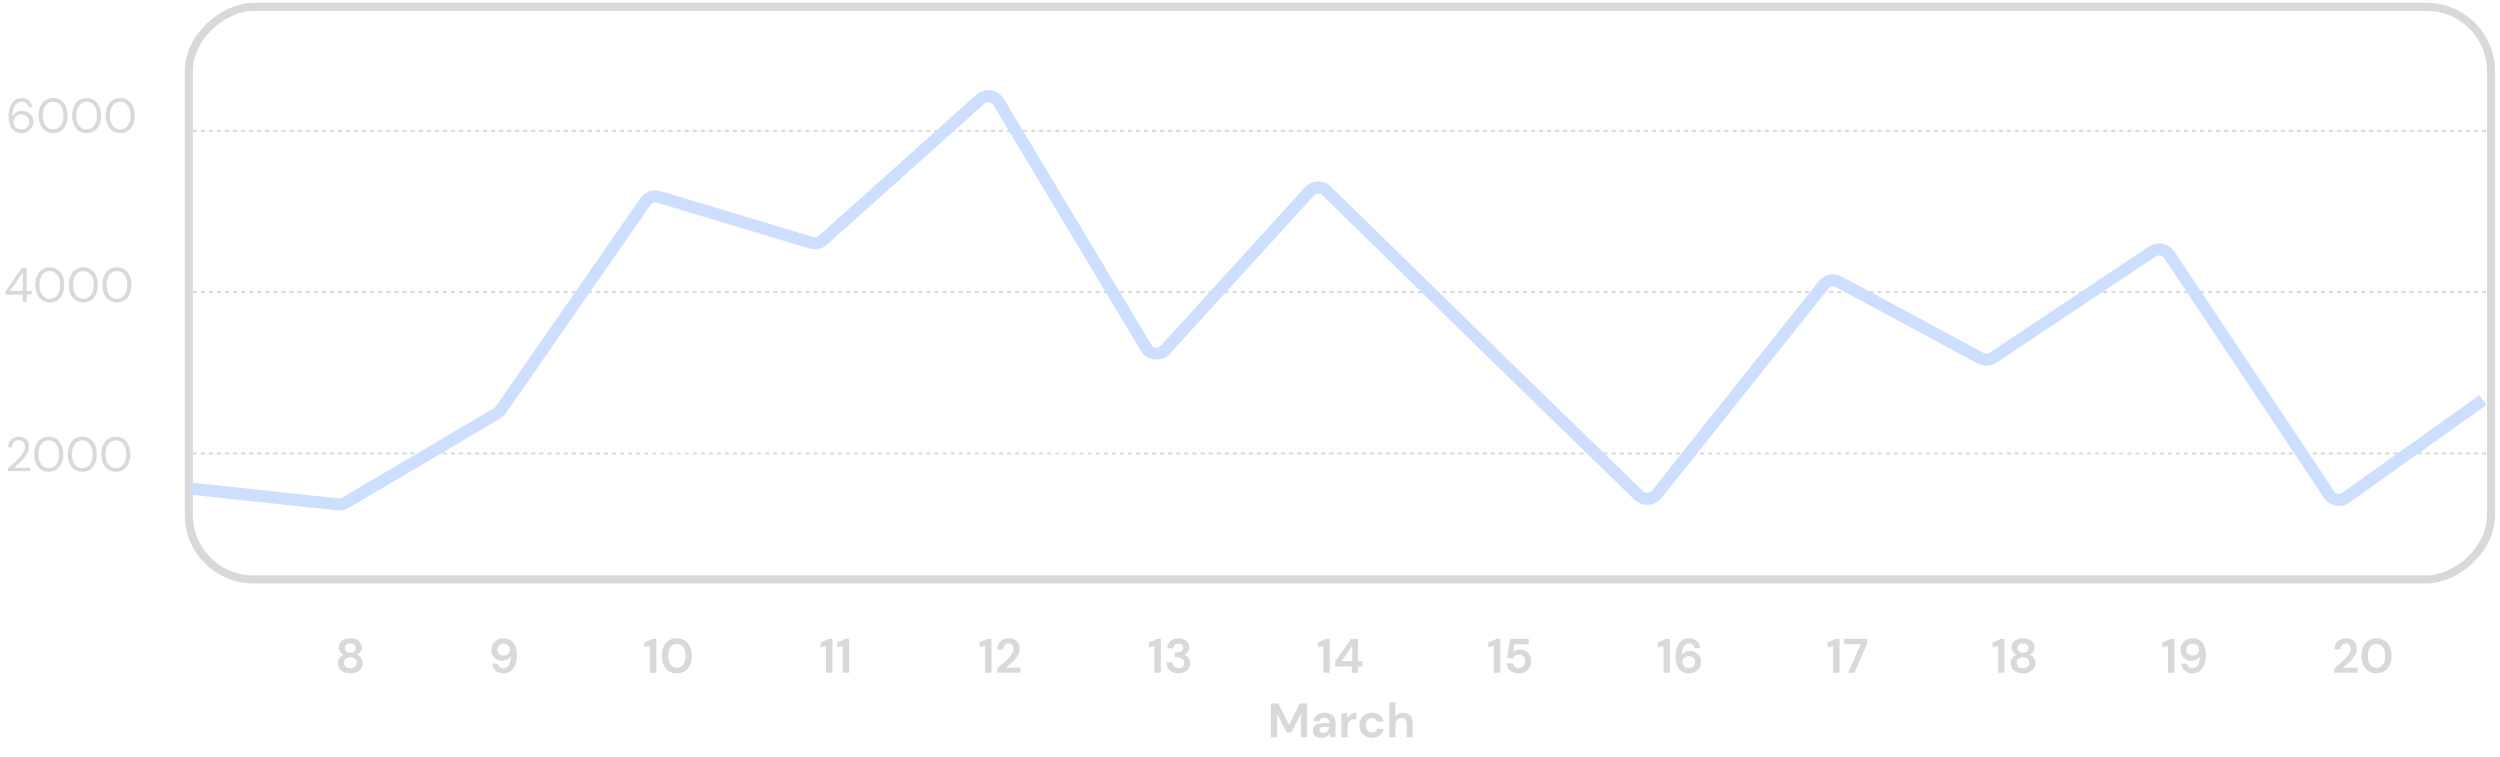 <svg width="459" height="139" viewBox="0 0 459 139" fill="none" xmlns="http://www.w3.org/2000/svg">
<rect x="34.669" y="106.376" width="105.117" height="422.688" rx="11.844" transform="rotate(-90 34.669 106.376)" stroke="#D9D9D9" stroke-width="1.481"/>
<path d="M64.323 123.626C63.896 123.626 63.511 123.552 63.168 123.404C62.824 123.25 62.549 123.034 62.342 122.756C62.14 122.477 62.04 122.154 62.04 121.787C62.04 121.408 62.138 121.077 62.333 120.792C62.534 120.508 62.798 120.304 63.123 120.179C62.839 120.055 62.614 119.877 62.448 119.646C62.283 119.41 62.2 119.146 62.2 118.856C62.2 118.56 62.28 118.287 62.44 118.039C62.599 117.784 62.836 117.58 63.15 117.426C63.47 117.272 63.861 117.195 64.323 117.195C64.785 117.195 65.172 117.272 65.486 117.426C65.8 117.58 66.037 117.784 66.197 118.039C66.357 118.287 66.437 118.56 66.437 118.856C66.437 119.14 66.351 119.404 66.179 119.646C66.013 119.883 65.791 120.061 65.513 120.179C65.845 120.304 66.108 120.508 66.304 120.792C66.499 121.077 66.597 121.408 66.597 121.787C66.597 122.154 66.496 122.477 66.295 122.756C66.093 123.034 65.818 123.25 65.469 123.404C65.125 123.552 64.743 123.626 64.323 123.626ZM64.323 119.842C64.631 119.842 64.874 119.762 65.051 119.602C65.229 119.442 65.318 119.238 65.318 118.989C65.318 118.717 65.229 118.504 65.051 118.35C64.879 118.196 64.637 118.119 64.323 118.119C64.003 118.119 63.757 118.196 63.585 118.35C63.414 118.504 63.328 118.717 63.328 118.989C63.328 119.244 63.414 119.451 63.585 119.611C63.763 119.765 64.009 119.842 64.323 119.842ZM64.323 122.676C64.702 122.676 64.989 122.584 65.184 122.4C65.38 122.211 65.478 121.974 65.478 121.69C65.478 121.376 65.374 121.13 65.167 120.952C64.965 120.775 64.684 120.686 64.323 120.686C63.962 120.686 63.674 120.775 63.461 120.952C63.254 121.13 63.15 121.376 63.15 121.69C63.15 121.974 63.248 122.211 63.443 122.4C63.645 122.584 63.938 122.676 64.323 122.676Z" fill="#D9D9D9"/>
<path d="M92.438 123.626C92.005 123.626 91.641 123.543 91.345 123.377C91.049 123.206 90.818 122.984 90.652 122.711C90.486 122.439 90.389 122.146 90.359 121.832H91.416C91.464 122.104 91.576 122.314 91.754 122.462C91.937 122.61 92.168 122.685 92.447 122.685C92.843 122.685 93.163 122.504 93.406 122.143C93.649 121.775 93.779 121.219 93.797 120.473C93.655 120.715 93.439 120.917 93.148 121.077C92.864 121.237 92.55 121.317 92.207 121.317C91.863 121.317 91.54 121.234 91.239 121.068C90.936 120.902 90.691 120.668 90.501 120.366C90.312 120.064 90.217 119.709 90.217 119.3C90.217 118.927 90.309 118.581 90.492 118.261C90.676 117.941 90.931 117.683 91.256 117.488C91.582 117.292 91.964 117.195 92.402 117.195C92.87 117.195 93.264 117.281 93.584 117.452C93.903 117.624 94.158 117.855 94.348 118.145C94.543 118.435 94.682 118.758 94.765 119.114C94.854 119.469 94.898 119.833 94.898 120.206C94.898 120.899 94.801 121.503 94.605 122.018C94.416 122.528 94.134 122.924 93.761 123.209C93.394 123.487 92.953 123.626 92.438 123.626ZM92.473 120.357C92.692 120.357 92.891 120.31 93.068 120.215C93.246 120.114 93.385 119.984 93.486 119.824C93.587 119.658 93.637 119.475 93.637 119.273C93.637 118.954 93.524 118.69 93.299 118.483C93.08 118.276 92.802 118.172 92.464 118.172C92.133 118.172 91.857 118.276 91.638 118.483C91.419 118.684 91.31 118.942 91.31 119.256C91.31 119.587 91.419 119.854 91.638 120.055C91.857 120.256 92.136 120.357 92.473 120.357Z" fill="#D9D9D9"/>
<path d="M119.328 123.52V118.598L118.307 118.838V117.968L119.808 117.301H120.51V123.52H119.328ZM124.265 123.626C123.69 123.626 123.199 123.493 122.79 123.226C122.381 122.954 122.065 122.578 121.84 122.098C121.62 121.613 121.511 121.05 121.511 120.41C121.511 119.777 121.62 119.217 121.84 118.732C122.065 118.246 122.381 117.87 122.79 117.603C123.199 117.331 123.69 117.195 124.265 117.195C124.839 117.195 125.331 117.331 125.739 117.603C126.148 117.87 126.462 118.246 126.681 118.732C126.906 119.217 127.018 119.777 127.018 120.41C127.018 121.05 126.906 121.613 126.681 122.098C126.462 122.578 126.148 122.954 125.739 123.226C125.331 123.493 124.839 123.626 124.265 123.626ZM124.265 122.605C124.733 122.605 125.115 122.409 125.411 122.018C125.707 121.627 125.855 121.091 125.855 120.41C125.855 119.729 125.707 119.193 125.411 118.803C125.115 118.412 124.733 118.216 124.265 118.216C123.791 118.216 123.406 118.412 123.11 118.803C122.82 119.193 122.675 119.729 122.675 120.41C122.675 121.091 122.82 121.627 123.11 122.018C123.406 122.409 123.791 122.605 124.265 122.605Z" fill="#D9D9D9"/>
<path d="M151.658 123.52V118.598L150.637 118.838V117.968L152.138 117.301H152.84V123.52H151.658ZM154.72 123.52V118.598L153.699 118.838V117.968L155.2 117.301H155.902V123.52H154.72Z" fill="#D9D9D9"/>
<path d="M180.86 123.52V118.598L179.838 118.838V117.968L181.339 117.301H182.041V123.52H180.86ZM183.096 123.52V122.693C183.475 122.38 183.842 122.069 184.197 121.761C184.559 121.453 184.878 121.148 185.157 120.846C185.441 120.544 185.666 120.251 185.832 119.966C186.004 119.676 186.09 119.395 186.09 119.122C186.09 118.868 186.018 118.643 185.876 118.447C185.74 118.252 185.512 118.154 185.192 118.154C184.867 118.154 184.621 118.261 184.455 118.474C184.289 118.687 184.206 118.945 184.206 119.247H183.105C183.117 118.791 183.217 118.412 183.407 118.11C183.596 117.802 183.848 117.574 184.162 117.426C184.476 117.272 184.828 117.195 185.219 117.195C185.853 117.195 186.344 117.369 186.694 117.719C187.049 118.062 187.227 118.509 187.227 119.06C187.227 119.404 187.147 119.738 186.987 120.064C186.833 120.39 186.628 120.704 186.374 121.006C186.119 121.308 185.844 121.592 185.548 121.858C185.252 122.119 184.964 122.362 184.686 122.587H187.378V123.52H183.096Z" fill="#D9D9D9"/>
<path d="M211.959 123.52V118.598L210.938 118.838V117.968L212.439 117.301H213.141V123.52H211.959ZM216.38 123.626C215.972 123.626 215.602 123.555 215.27 123.413C214.938 123.265 214.672 123.04 214.471 122.738C214.269 122.436 214.163 122.057 214.151 121.601H215.27C215.276 121.903 215.374 122.157 215.563 122.365C215.759 122.566 216.031 122.667 216.38 122.667C216.712 122.667 216.967 122.575 217.144 122.391C217.322 122.208 217.411 121.977 217.411 121.698C217.411 121.373 217.292 121.127 217.056 120.961C216.825 120.789 216.526 120.704 216.158 120.704H215.696V119.771H216.167C216.469 119.771 216.721 119.7 216.922 119.558C217.124 119.416 217.224 119.205 217.224 118.927C217.224 118.696 217.147 118.512 216.993 118.376C216.845 118.234 216.638 118.163 216.372 118.163C216.081 118.163 215.853 118.249 215.688 118.421C215.528 118.592 215.439 118.803 215.421 119.051H214.311C214.334 118.477 214.533 118.024 214.906 117.692C215.285 117.361 215.773 117.195 216.372 117.195C216.798 117.195 217.156 117.272 217.446 117.426C217.743 117.574 217.965 117.772 218.113 118.021C218.267 118.27 218.344 118.545 218.344 118.847C218.344 119.196 218.246 119.493 218.051 119.735C217.861 119.972 217.624 120.132 217.34 120.215C217.689 120.286 217.974 120.458 218.193 120.73C218.412 120.997 218.521 121.334 218.521 121.743C218.521 122.086 218.438 122.4 218.273 122.685C218.107 122.969 217.864 123.197 217.544 123.369C217.23 123.54 216.842 123.626 216.38 123.626Z" fill="#D9D9D9"/>
<path d="M242.967 123.52V118.598L241.946 118.838V117.968L243.447 117.301H244.149V123.52H242.967ZM248.197 123.52V122.365H245.132V121.459L248.046 117.301H249.334V121.379H250.151V122.365H249.334V123.52H248.197ZM246.349 121.379H248.268V118.554L246.349 121.379Z" fill="#D9D9D9"/>
<path d="M274.266 123.52V118.598L273.245 118.838V117.968L274.746 117.301H275.448V123.52H274.266ZM278.883 123.626C278.427 123.626 278.033 123.546 277.702 123.386C277.376 123.226 277.118 123.007 276.929 122.729C276.745 122.445 276.639 122.125 276.609 121.77H277.719C277.773 122.024 277.903 122.237 278.11 122.409C278.317 122.575 278.575 122.658 278.883 122.658C279.215 122.658 279.484 122.536 279.691 122.294C279.905 122.051 280.011 121.749 280.011 121.388C280.011 121.014 279.905 120.718 279.691 120.499C279.484 120.28 279.221 120.171 278.901 120.171C278.634 120.171 278.403 120.236 278.208 120.366C278.012 120.496 277.873 120.659 277.79 120.855H276.698L277.231 117.301H280.677V118.296H278.084L277.799 119.735C277.93 119.593 278.107 119.478 278.332 119.389C278.557 119.294 278.809 119.247 279.087 119.247C279.531 119.247 279.902 119.347 280.198 119.549C280.494 119.744 280.719 120.005 280.873 120.33C281.027 120.65 281.104 121 281.104 121.379C281.104 121.811 281.009 122.196 280.82 122.534C280.636 122.871 280.375 123.138 280.038 123.333C279.706 123.528 279.321 123.626 278.883 123.626Z" fill="#D9D9D9"/>
<path d="M305.413 123.52V118.598L304.392 118.838V117.968L305.893 117.301H306.595V123.52H305.413ZM310.137 123.626C309.669 123.626 309.275 123.54 308.955 123.369C308.635 123.197 308.378 122.966 308.182 122.676C307.987 122.385 307.845 122.063 307.756 121.707C307.673 121.352 307.632 120.988 307.632 120.615C307.632 119.922 307.729 119.321 307.925 118.811C308.12 118.296 308.401 117.899 308.769 117.621C309.136 117.337 309.58 117.195 310.101 117.195C310.528 117.195 310.889 117.281 311.185 117.452C311.487 117.618 311.721 117.837 311.887 118.11C312.052 118.382 312.15 118.675 312.18 118.989H311.123C311.069 118.717 310.954 118.506 310.776 118.358C310.599 118.21 310.371 118.136 310.092 118.136C309.695 118.136 309.376 118.32 309.133 118.687C308.89 119.048 308.76 119.602 308.742 120.348C308.884 120.105 309.097 119.904 309.382 119.744C309.666 119.584 309.983 119.504 310.332 119.504C310.676 119.504 310.998 119.587 311.3 119.753C311.602 119.919 311.845 120.153 312.029 120.455C312.218 120.757 312.313 121.112 312.313 121.521C312.313 121.894 312.221 122.24 312.038 122.56C311.86 122.88 311.605 123.138 311.274 123.333C310.948 123.528 310.569 123.626 310.137 123.626ZM310.074 122.649C310.406 122.649 310.679 122.548 310.892 122.347C311.111 122.14 311.22 121.879 311.22 121.565C311.22 121.234 311.111 120.967 310.892 120.766C310.673 120.564 310.394 120.464 310.057 120.464C309.838 120.464 309.639 120.514 309.462 120.615C309.29 120.71 309.154 120.84 309.053 121.006C308.952 121.166 308.902 121.346 308.902 121.547C308.902 121.867 309.011 122.131 309.231 122.338C309.456 122.545 309.737 122.649 310.074 122.649Z" fill="#D9D9D9"/>
<path d="M336.563 123.52V118.598L335.542 118.838V117.968L337.043 117.301H337.745V123.52H336.563ZM339.306 123.52L341.651 118.27H338.586V117.301H342.824V118.11L340.487 123.52H339.306Z" fill="#D9D9D9"/>
<path d="M366.85 123.52V118.598L365.829 118.838V117.968L367.33 117.301H368.032V123.52H366.85ZM371.432 123.626C371.005 123.626 370.62 123.552 370.277 123.404C369.933 123.25 369.658 123.034 369.451 122.756C369.249 122.477 369.149 122.154 369.149 121.787C369.149 121.408 369.246 121.077 369.442 120.792C369.643 120.508 369.907 120.304 370.233 120.179C369.948 120.055 369.723 119.877 369.557 119.646C369.392 119.41 369.309 119.146 369.309 118.856C369.309 118.56 369.389 118.287 369.549 118.039C369.708 117.784 369.945 117.58 370.259 117.426C370.579 117.272 370.97 117.195 371.432 117.195C371.894 117.195 372.282 117.272 372.595 117.426C372.909 117.58 373.146 117.784 373.306 118.039C373.466 118.287 373.546 118.56 373.546 118.856C373.546 119.14 373.46 119.404 373.288 119.646C373.122 119.883 372.9 120.061 372.622 120.179C372.954 120.304 373.217 120.508 373.413 120.792C373.608 121.077 373.706 121.408 373.706 121.787C373.706 122.154 373.605 122.477 373.404 122.756C373.202 123.034 372.927 123.25 372.578 123.404C372.234 123.552 371.852 123.626 371.432 123.626ZM371.432 119.842C371.74 119.842 371.982 119.762 372.16 119.602C372.338 119.442 372.427 119.238 372.427 118.989C372.427 118.717 372.338 118.504 372.16 118.35C371.988 118.196 371.746 118.119 371.432 118.119C371.112 118.119 370.866 118.196 370.694 118.35C370.523 118.504 370.437 118.717 370.437 118.989C370.437 119.244 370.523 119.451 370.694 119.611C370.872 119.765 371.118 119.842 371.432 119.842ZM371.432 122.676C371.811 122.676 372.098 122.584 372.293 122.4C372.489 122.211 372.587 121.974 372.587 121.69C372.587 121.376 372.483 121.13 372.276 120.952C372.074 120.775 371.793 120.686 371.432 120.686C371.07 120.686 370.783 120.775 370.57 120.952C370.363 121.13 370.259 121.376 370.259 121.69C370.259 121.974 370.357 122.211 370.552 122.4C370.754 122.584 371.047 122.676 371.432 122.676Z" fill="#D9D9D9"/>
<path d="M398.037 123.52V118.598L397.015 118.838V117.968L398.516 117.301H399.218V123.52H398.037ZM402.547 123.626C402.114 123.626 401.75 123.543 401.454 123.377C401.158 123.206 400.927 122.984 400.761 122.711C400.595 122.439 400.498 122.146 400.468 121.832H401.525C401.573 122.104 401.685 122.314 401.863 122.462C402.046 122.61 402.277 122.685 402.556 122.685C402.952 122.685 403.272 122.504 403.515 122.143C403.758 121.775 403.888 121.219 403.906 120.473C403.764 120.715 403.548 120.917 403.257 121.077C402.973 121.237 402.659 121.317 402.316 121.317C401.972 121.317 401.65 121.234 401.348 121.068C401.045 120.902 400.8 120.668 400.61 120.366C400.421 120.064 400.326 119.709 400.326 119.3C400.326 118.927 400.418 118.581 400.601 118.261C400.785 117.941 401.04 117.683 401.365 117.488C401.691 117.292 402.073 117.195 402.511 117.195C402.979 117.195 403.373 117.281 403.693 117.452C404.012 117.624 404.267 117.855 404.457 118.145C404.652 118.435 404.791 118.758 404.874 119.114C404.963 119.469 405.007 119.833 405.007 120.206C405.007 120.899 404.91 121.503 404.714 122.018C404.525 122.528 404.243 122.924 403.87 123.209C403.503 123.487 403.062 123.626 402.547 123.626ZM402.582 120.357C402.801 120.357 403 120.31 403.177 120.215C403.355 120.114 403.494 119.984 403.595 119.824C403.696 119.658 403.746 119.475 403.746 119.273C403.746 118.954 403.633 118.69 403.408 118.483C403.189 118.276 402.911 118.172 402.573 118.172C402.242 118.172 401.966 118.276 401.747 118.483C401.528 118.684 401.419 118.942 401.419 119.256C401.419 119.587 401.528 119.854 401.747 120.055C401.966 120.256 402.245 120.357 402.582 120.357Z" fill="#D9D9D9"/>
<path d="M428.596 123.52V122.693C428.975 122.38 429.342 122.069 429.697 121.761C430.058 121.453 430.378 121.148 430.656 120.846C430.941 120.544 431.166 120.251 431.332 119.966C431.503 119.676 431.589 119.395 431.589 119.122C431.589 118.868 431.518 118.643 431.376 118.447C431.24 118.252 431.012 118.154 430.692 118.154C430.366 118.154 430.12 118.261 429.955 118.474C429.789 118.687 429.706 118.945 429.706 119.247H428.604C428.616 118.791 428.717 118.412 428.906 118.11C429.096 117.802 429.348 117.574 429.661 117.426C429.975 117.272 430.328 117.195 430.719 117.195C431.352 117.195 431.844 117.369 432.193 117.719C432.548 118.062 432.726 118.509 432.726 119.06C432.726 119.404 432.646 119.738 432.486 120.064C432.332 120.39 432.128 120.704 431.873 121.006C431.619 121.308 431.343 121.592 431.047 121.858C430.751 122.119 430.464 122.362 430.186 122.587H432.877V123.52H428.596ZM436.327 123.626C435.753 123.626 435.261 123.493 434.853 123.226C434.444 122.954 434.127 122.578 433.902 122.098C433.683 121.613 433.574 121.05 433.574 120.41C433.574 119.777 433.683 119.217 433.902 118.732C434.127 118.246 434.444 117.87 434.853 117.603C435.261 117.331 435.753 117.195 436.327 117.195C436.902 117.195 437.393 117.331 437.802 117.603C438.211 117.87 438.525 118.246 438.744 118.732C438.969 119.217 439.081 119.777 439.081 120.41C439.081 121.05 438.969 121.613 438.744 122.098C438.525 122.578 438.211 122.954 437.802 123.226C437.393 123.493 436.902 123.626 436.327 123.626ZM436.327 122.605C436.795 122.605 437.177 122.409 437.473 122.018C437.769 121.627 437.918 121.091 437.918 120.41C437.918 119.729 437.769 119.193 437.473 118.803C437.177 118.412 436.795 118.216 436.327 118.216C435.854 118.216 435.469 118.412 435.173 118.803C434.882 119.193 434.737 119.729 434.737 120.41C434.737 121.091 434.882 121.627 435.173 122.018C435.469 122.409 435.854 122.605 436.327 122.605Z" fill="#D9D9D9"/>
<path d="M233.35 135.364V129.146H234.7L236.681 133.09L238.635 129.146H239.986V135.364H238.849V131.073L237.116 134.475H236.219L234.487 131.073V135.364H233.35ZM242.685 135.47C242.305 135.47 241.995 135.411 241.752 135.293C241.509 135.168 241.328 135.005 241.21 134.804C241.091 134.603 241.032 134.381 241.032 134.138C241.032 133.729 241.192 133.398 241.512 133.143C241.832 132.888 242.311 132.761 242.951 132.761H244.07V132.654C244.07 132.352 243.984 132.13 243.813 131.988C243.641 131.846 243.428 131.775 243.173 131.775C242.942 131.775 242.741 131.831 242.569 131.944C242.397 132.05 242.291 132.21 242.249 132.423H241.139C241.168 132.104 241.275 131.825 241.459 131.588C241.648 131.352 241.891 131.171 242.187 131.047C242.483 130.916 242.815 130.851 243.182 130.851C243.81 130.851 244.304 131.008 244.665 131.322C245.027 131.636 245.207 132.08 245.207 132.654V135.364H244.239L244.132 134.653C244.002 134.89 243.819 135.085 243.582 135.239C243.351 135.393 243.052 135.47 242.685 135.47ZM242.942 134.582C243.268 134.582 243.52 134.475 243.697 134.262C243.881 134.049 243.996 133.786 244.044 133.472H243.075C242.773 133.472 242.557 133.528 242.427 133.64C242.297 133.747 242.231 133.88 242.231 134.04C242.231 134.212 242.297 134.345 242.427 134.44C242.557 134.535 242.729 134.582 242.942 134.582ZM246.292 135.364V130.958H247.305L247.412 131.784C247.572 131.5 247.788 131.275 248.06 131.109C248.338 130.937 248.664 130.851 249.037 130.851V132.05H248.717C248.469 132.05 248.247 132.089 248.051 132.166C247.856 132.243 247.702 132.376 247.589 132.566C247.483 132.755 247.429 133.019 247.429 133.356V135.364H246.292ZM251.895 135.47C251.445 135.47 251.048 135.373 250.705 135.177C250.361 134.982 250.089 134.709 249.887 134.36C249.692 134.011 249.594 133.611 249.594 133.161C249.594 132.711 249.692 132.311 249.887 131.962C250.089 131.612 250.361 131.34 250.705 131.144C251.048 130.949 251.445 130.851 251.895 130.851C252.458 130.851 252.931 130.999 253.316 131.295C253.701 131.585 253.947 131.988 254.054 132.503H252.854C252.795 132.29 252.677 132.124 252.499 132.006C252.327 131.882 252.123 131.819 251.886 131.819C251.572 131.819 251.306 131.938 251.087 132.175C250.867 132.412 250.758 132.74 250.758 133.161C250.758 133.581 250.867 133.91 251.087 134.147C251.306 134.384 251.572 134.502 251.886 134.502C252.123 134.502 252.327 134.443 252.499 134.324C252.677 134.206 252.795 134.037 252.854 133.818H254.054C253.947 134.316 253.701 134.715 253.316 135.017C252.931 135.319 252.458 135.47 251.895 135.47ZM255.063 135.364V128.968H256.2V131.633C256.348 131.39 256.546 131.201 256.795 131.064C257.05 130.922 257.34 130.851 257.665 130.851C258.21 130.851 258.631 131.023 258.927 131.366C259.229 131.71 259.38 132.213 259.38 132.876V135.364H258.252V132.983C258.252 132.604 258.175 132.314 258.021 132.113C257.873 131.911 257.636 131.811 257.31 131.811C256.99 131.811 256.724 131.923 256.511 132.148C256.303 132.373 256.2 132.687 256.2 133.09V135.364H255.063Z" fill="#D9D9D9"/>
<line x1="35.409" y1="83.244" x2="456.617" y2="83.244" stroke="#D9D9D9" stroke-width="0.37" stroke-dasharray="0.74 0.74"/>
<line x1="35.409" y1="24.023" x2="456.617" y2="24.023" stroke="#D9D9D9" stroke-width="0.37" stroke-dasharray="0.74 0.74"/>
<line x1="35.409" y1="53.633" x2="456.617" y2="53.633" stroke="#D9D9D9" stroke-width="0.37" stroke-dasharray="0.74 0.74"/>
<path d="M35.039 89.721L62.068 92.604C62.542 92.654 63.02 92.551 63.431 92.308L91.25 75.903C91.526 75.74 91.763 75.52 91.946 75.257L118.508 37.007C119.057 36.217 120.052 35.87 120.973 36.147L148.956 44.576C149.697 44.799 150.501 44.62 151.078 44.104L179.978 18.228C181.017 17.298 182.646 17.544 183.363 18.74L210.424 63.842C211.19 65.118 212.969 65.294 213.971 64.194L240.392 35.163C241.239 34.233 242.688 34.191 243.587 35.071L275.623 66.403L300.885 90.972C301.826 91.888 303.352 91.791 304.17 90.764L334.798 52.309C335.468 51.468 336.642 51.228 337.588 51.737L363.65 65.77C364.373 66.159 365.251 66.118 365.935 65.662L395.178 46.167C396.199 45.487 397.577 45.762 398.258 46.783L427.586 90.776C428.282 91.819 429.702 92.08 430.723 91.353L455.876 73.435" stroke="#CEDEFF" stroke-width="2.221"/>
<path d="M4.162 55.416V54.083H1.008V53.506L4.029 49.197H4.899V53.426H5.823V54.083H4.899V55.416H4.162ZM1.835 53.426H4.198V50.023L1.835 53.426ZM9.15 55.522C8.599 55.522 8.122 55.389 7.719 55.122C7.323 54.85 7.018 54.474 6.804 53.994C6.591 53.509 6.485 52.946 6.485 52.306C6.485 51.667 6.591 51.107 6.804 50.627C7.018 50.142 7.323 49.766 7.719 49.499C8.122 49.227 8.599 49.091 9.15 49.091C9.7 49.091 10.174 49.227 10.571 49.499C10.968 49.766 11.273 50.142 11.486 50.627C11.699 51.107 11.806 51.667 11.806 52.306C11.806 52.946 11.699 53.509 11.486 53.994C11.273 54.474 10.968 54.85 10.571 55.122C10.174 55.389 9.7 55.522 9.15 55.522ZM9.15 54.865C9.511 54.865 9.834 54.764 10.118 54.563C10.408 54.355 10.633 54.062 10.793 53.683C10.959 53.298 11.042 52.839 11.042 52.306C11.042 51.773 10.959 51.317 10.793 50.938C10.633 50.559 10.408 50.269 10.118 50.068C9.834 49.861 9.511 49.757 9.15 49.757C8.782 49.757 8.457 49.861 8.172 50.068C7.888 50.269 7.663 50.559 7.497 50.938C7.332 51.317 7.249 51.773 7.249 52.306C7.249 52.839 7.332 53.298 7.497 53.683C7.663 54.062 7.888 54.355 8.172 54.563C8.457 54.764 8.782 54.865 9.15 54.865ZM15.309 55.522C14.758 55.522 14.281 55.389 13.879 55.122C13.482 54.85 13.177 54.474 12.964 53.994C12.75 53.509 12.644 52.946 12.644 52.306C12.644 51.667 12.75 51.107 12.964 50.627C13.177 50.142 13.482 49.766 13.879 49.499C14.281 49.227 14.758 49.091 15.309 49.091C15.86 49.091 16.333 49.227 16.73 49.499C17.127 49.766 17.432 50.142 17.645 50.627C17.858 51.107 17.965 51.667 17.965 52.306C17.965 52.946 17.858 53.509 17.645 53.994C17.432 54.474 17.127 54.85 16.73 55.122C16.333 55.389 15.86 55.522 15.309 55.522ZM15.309 54.865C15.67 54.865 15.993 54.764 16.277 54.563C16.567 54.355 16.792 54.062 16.952 53.683C17.118 53.298 17.201 52.839 17.201 52.306C17.201 51.773 17.118 51.317 16.952 50.938C16.792 50.559 16.567 50.269 16.277 50.068C15.993 49.861 15.67 49.757 15.309 49.757C14.942 49.757 14.616 49.861 14.332 50.068C14.047 50.269 13.822 50.559 13.656 50.938C13.491 51.317 13.408 51.773 13.408 52.306C13.408 52.839 13.491 53.298 13.656 53.683C13.822 54.062 14.047 54.355 14.332 54.563C14.616 54.764 14.942 54.865 15.309 54.865ZM21.468 55.522C20.917 55.522 20.441 55.389 20.038 55.122C19.641 54.85 19.336 54.474 19.123 53.994C18.91 53.509 18.803 52.946 18.803 52.306C18.803 51.667 18.91 51.107 19.123 50.627C19.336 50.142 19.641 49.766 20.038 49.499C20.441 49.227 20.917 49.091 21.468 49.091C22.019 49.091 22.492 49.227 22.889 49.499C23.286 49.766 23.591 50.142 23.804 50.627C24.017 51.107 24.124 51.667 24.124 52.306C24.124 52.946 24.017 53.509 23.804 53.994C23.591 54.474 23.286 54.85 22.889 55.122C22.492 55.389 22.019 55.522 21.468 55.522ZM21.468 54.865C21.829 54.865 22.152 54.764 22.436 54.563C22.726 54.355 22.951 54.062 23.111 53.683C23.277 53.298 23.36 52.839 23.36 52.306C23.36 51.773 23.277 51.317 23.111 50.938C22.951 50.559 22.726 50.269 22.436 50.068C22.152 49.861 21.829 49.757 21.468 49.757C21.101 49.757 20.775 49.861 20.491 50.068C20.207 50.269 19.982 50.559 19.816 50.938C19.65 51.317 19.567 51.773 19.567 52.306C19.567 52.839 19.65 53.298 19.816 53.683C19.982 54.062 20.207 54.355 20.491 54.563C20.775 54.764 21.101 54.865 21.468 54.865Z" fill="#D9D9D9"/>
<path d="M1.439 86.506V85.982C1.86 85.651 2.256 85.316 2.63 84.978C3.009 84.635 3.343 84.297 3.633 83.966C3.929 83.634 4.16 83.308 4.326 82.989C4.498 82.669 4.584 82.361 4.584 82.065C4.584 81.846 4.545 81.641 4.468 81.452C4.397 81.262 4.279 81.111 4.113 80.999C3.947 80.88 3.722 80.821 3.438 80.821C3.165 80.821 2.937 80.883 2.754 81.008C2.57 81.126 2.431 81.286 2.336 81.487C2.248 81.689 2.203 81.905 2.203 82.136H1.484C1.484 81.727 1.569 81.378 1.741 81.088C1.913 80.791 2.147 80.567 2.443 80.412C2.739 80.259 3.074 80.182 3.447 80.182C3.998 80.182 4.448 80.338 4.797 80.652C5.152 80.96 5.33 81.422 5.33 82.038C5.33 82.405 5.238 82.769 5.055 83.131C4.871 83.486 4.637 83.832 4.353 84.17C4.069 84.502 3.764 84.813 3.438 85.103C3.118 85.393 2.819 85.654 2.541 85.885H5.543V86.506H1.439ZM8.959 86.613C8.408 86.613 7.931 86.48 7.529 86.213C7.132 85.941 6.827 85.565 6.614 85.085C6.4 84.599 6.294 84.037 6.294 83.397C6.294 82.758 6.4 82.198 6.614 81.718C6.827 81.233 7.132 80.857 7.529 80.59C7.931 80.318 8.408 80.182 8.959 80.182C9.509 80.182 9.983 80.318 10.38 80.59C10.777 80.857 11.082 81.233 11.295 81.718C11.508 82.198 11.615 82.758 11.615 83.397C11.615 84.037 11.508 84.599 11.295 85.085C11.082 85.565 10.777 85.941 10.38 86.213C9.983 86.48 9.509 86.613 8.959 86.613ZM8.959 85.956C9.32 85.956 9.643 85.855 9.927 85.654C10.217 85.446 10.442 85.153 10.602 84.774C10.768 84.389 10.851 83.93 10.851 83.397C10.851 82.864 10.768 82.408 10.602 82.029C10.442 81.65 10.217 81.36 9.927 81.159C9.643 80.951 9.32 80.848 8.959 80.848C8.592 80.848 8.266 80.951 7.982 81.159C7.697 81.36 7.472 81.65 7.306 82.029C7.141 82.408 7.058 82.864 7.058 83.397C7.058 83.93 7.141 84.389 7.306 84.774C7.472 85.153 7.697 85.446 7.982 85.654C8.266 85.855 8.592 85.956 8.959 85.956ZM15.118 86.613C14.567 86.613 14.09 86.48 13.688 86.213C13.291 85.941 12.986 85.565 12.773 85.085C12.56 84.599 12.453 84.037 12.453 83.397C12.453 82.758 12.56 82.198 12.773 81.718C12.986 81.233 13.291 80.857 13.688 80.59C14.09 80.318 14.567 80.182 15.118 80.182C15.669 80.182 16.142 80.318 16.539 80.59C16.936 80.857 17.241 81.233 17.454 81.718C17.667 82.198 17.774 82.758 17.774 83.397C17.774 84.037 17.667 84.599 17.454 85.085C17.241 85.565 16.936 85.941 16.539 86.213C16.142 86.48 15.669 86.613 15.118 86.613ZM15.118 85.956C15.479 85.956 15.802 85.855 16.086 85.654C16.376 85.446 16.601 85.153 16.761 84.774C16.927 84.389 17.01 83.93 17.01 83.397C17.01 82.864 16.927 82.408 16.761 82.029C16.601 81.65 16.376 81.36 16.086 81.159C15.802 80.951 15.479 80.848 15.118 80.848C14.751 80.848 14.425 80.951 14.141 81.159C13.857 81.36 13.632 81.65 13.466 82.029C13.3 82.408 13.217 82.864 13.217 83.397C13.217 83.93 13.3 84.389 13.466 84.774C13.632 85.153 13.857 85.446 14.141 85.654C14.425 85.855 14.751 85.956 15.118 85.956ZM21.277 86.613C20.726 86.613 20.25 86.48 19.847 86.213C19.45 85.941 19.145 85.565 18.932 85.085C18.719 84.599 18.612 84.037 18.612 83.397C18.612 82.758 18.719 82.198 18.932 81.718C19.145 81.233 19.45 80.857 19.847 80.59C20.25 80.318 20.726 80.182 21.277 80.182C21.828 80.182 22.302 80.318 22.698 80.59C23.095 80.857 23.4 81.233 23.613 81.718C23.827 82.198 23.933 82.758 23.933 83.397C23.933 84.037 23.827 84.599 23.613 85.085C23.4 85.565 23.095 85.941 22.698 86.213C22.302 86.48 21.828 86.613 21.277 86.613ZM21.277 85.956C21.638 85.956 21.961 85.855 22.245 85.654C22.536 85.446 22.761 85.153 22.921 84.774C23.086 84.389 23.169 83.93 23.169 83.397C23.169 82.864 23.086 82.408 22.921 82.029C22.761 81.65 22.536 81.36 22.245 81.159C21.961 80.951 21.638 80.848 21.277 80.848C20.91 80.848 20.584 80.951 20.3 81.159C20.016 81.36 19.791 81.65 19.625 82.029C19.459 82.408 19.376 82.864 19.376 83.397C19.376 83.93 19.459 84.389 19.625 84.774C19.791 85.153 20.016 85.446 20.3 85.654C20.584 85.855 20.91 85.956 21.277 85.956Z" fill="#D9D9D9"/>
<path d="M3.976 24.431C3.526 24.431 3.147 24.348 2.839 24.183C2.531 24.011 2.282 23.783 2.093 23.499C1.909 23.214 1.773 22.898 1.684 22.548C1.601 22.193 1.56 21.831 1.56 21.464C1.56 20.777 1.655 20.176 1.844 19.661C2.034 19.14 2.306 18.734 2.661 18.444C3.023 18.148 3.458 18 3.967 18C4.358 18 4.693 18.077 4.971 18.231C5.249 18.385 5.469 18.592 5.628 18.853C5.794 19.107 5.898 19.392 5.939 19.706H5.246C5.181 19.368 5.036 19.107 4.811 18.924C4.586 18.74 4.302 18.648 3.958 18.648C3.491 18.648 3.097 18.87 2.777 19.315C2.463 19.753 2.294 20.44 2.271 21.375C2.413 21.097 2.638 20.857 2.946 20.656C3.26 20.449 3.636 20.345 4.074 20.345C4.429 20.345 4.761 20.428 5.069 20.594C5.383 20.76 5.637 20.994 5.833 21.296C6.028 21.592 6.126 21.941 6.126 22.344C6.126 22.693 6.04 23.028 5.868 23.348C5.697 23.667 5.448 23.928 5.122 24.129C4.802 24.331 4.42 24.431 3.976 24.431ZM3.923 23.774C4.201 23.774 4.45 23.715 4.669 23.596C4.888 23.478 5.06 23.315 5.184 23.108C5.309 22.895 5.371 22.652 5.371 22.379C5.371 21.959 5.232 21.624 4.953 21.375C4.681 21.121 4.337 20.994 3.923 20.994C3.645 20.994 3.396 21.059 3.177 21.189C2.958 21.313 2.783 21.482 2.653 21.695C2.528 21.909 2.466 22.14 2.466 22.388C2.466 22.655 2.528 22.895 2.653 23.108C2.783 23.315 2.958 23.478 3.177 23.596C3.396 23.715 3.645 23.774 3.923 23.774ZM9.758 24.431C9.207 24.431 8.731 24.298 8.328 24.032C7.931 23.759 7.626 23.383 7.413 22.903C7.2 22.418 7.093 21.855 7.093 21.216C7.093 20.576 7.2 20.016 7.413 19.537C7.626 19.051 7.931 18.675 8.328 18.409C8.731 18.136 9.207 18 9.758 18C10.309 18 10.783 18.136 11.179 18.409C11.576 18.675 11.881 19.051 12.094 19.537C12.307 20.016 12.414 20.576 12.414 21.216C12.414 21.855 12.307 22.418 12.094 22.903C11.881 23.383 11.576 23.759 11.179 24.032C10.783 24.298 10.309 24.431 9.758 24.431ZM9.758 23.774C10.119 23.774 10.442 23.673 10.726 23.472C11.017 23.265 11.242 22.971 11.401 22.593C11.567 22.208 11.65 21.749 11.65 21.216C11.65 20.683 11.567 20.227 11.401 19.848C11.242 19.469 11.017 19.178 10.726 18.977C10.442 18.77 10.119 18.666 9.758 18.666C9.391 18.666 9.065 18.77 8.781 18.977C8.497 19.178 8.272 19.469 8.106 19.848C7.94 20.227 7.857 20.683 7.857 21.216C7.857 21.749 7.94 22.208 8.106 22.593C8.272 22.971 8.497 23.265 8.781 23.472C9.065 23.673 9.391 23.774 9.758 23.774ZM15.917 24.431C15.367 24.431 14.89 24.298 14.487 24.032C14.09 23.759 13.785 23.383 13.572 22.903C13.359 22.418 13.252 21.855 13.252 21.216C13.252 20.576 13.359 20.016 13.572 19.537C13.785 19.051 14.09 18.675 14.487 18.409C14.89 18.136 15.367 18 15.917 18C16.468 18 16.942 18.136 17.338 18.409C17.735 18.675 18.04 19.051 18.253 19.537C18.467 20.016 18.573 20.576 18.573 21.216C18.573 21.855 18.467 22.418 18.253 22.903C18.04 23.383 17.735 23.759 17.338 24.032C16.942 24.298 16.468 24.431 15.917 24.431ZM15.917 23.774C16.279 23.774 16.601 23.673 16.886 23.472C17.176 23.265 17.401 22.971 17.561 22.593C17.726 22.208 17.809 21.749 17.809 21.216C17.809 20.683 17.726 20.227 17.561 19.848C17.401 19.469 17.176 19.178 16.886 18.977C16.601 18.77 16.279 18.666 15.917 18.666C15.55 18.666 15.224 18.77 14.94 18.977C14.656 19.178 14.431 19.469 14.265 19.848C14.099 20.227 14.016 20.683 14.016 21.216C14.016 21.749 14.099 22.208 14.265 22.593C14.431 22.971 14.656 23.265 14.94 23.472C15.224 23.673 15.55 23.774 15.917 23.774ZM22.076 24.431C21.526 24.431 21.049 24.298 20.646 24.032C20.249 23.759 19.945 23.383 19.731 22.903C19.518 22.418 19.412 21.855 19.412 21.216C19.412 20.576 19.518 20.016 19.731 19.537C19.945 19.051 20.249 18.675 20.646 18.409C21.049 18.136 21.526 18 22.076 18C22.627 18 23.101 18.136 23.498 18.409C23.895 18.675 24.2 19.051 24.413 19.537C24.626 20.016 24.733 20.576 24.733 21.216C24.733 21.855 24.626 22.418 24.413 22.903C24.2 23.383 23.895 23.759 23.498 24.032C23.101 24.298 22.627 24.431 22.076 24.431ZM22.076 23.774C22.438 23.774 22.76 23.673 23.045 23.472C23.335 23.265 23.56 22.971 23.72 22.593C23.886 22.208 23.968 21.749 23.968 21.216C23.968 20.683 23.886 20.227 23.72 19.848C23.56 19.469 23.335 19.178 23.045 18.977C22.76 18.77 22.438 18.666 22.076 18.666C21.709 18.666 21.384 18.77 21.099 18.977C20.815 19.178 20.59 19.469 20.424 19.848C20.258 20.227 20.175 20.683 20.175 21.216C20.175 21.749 20.258 22.208 20.424 22.593C20.59 22.971 20.815 23.265 21.099 23.472C21.384 23.673 21.709 23.774 22.076 23.774Z" fill="#D9D9D9"/>
</svg>
